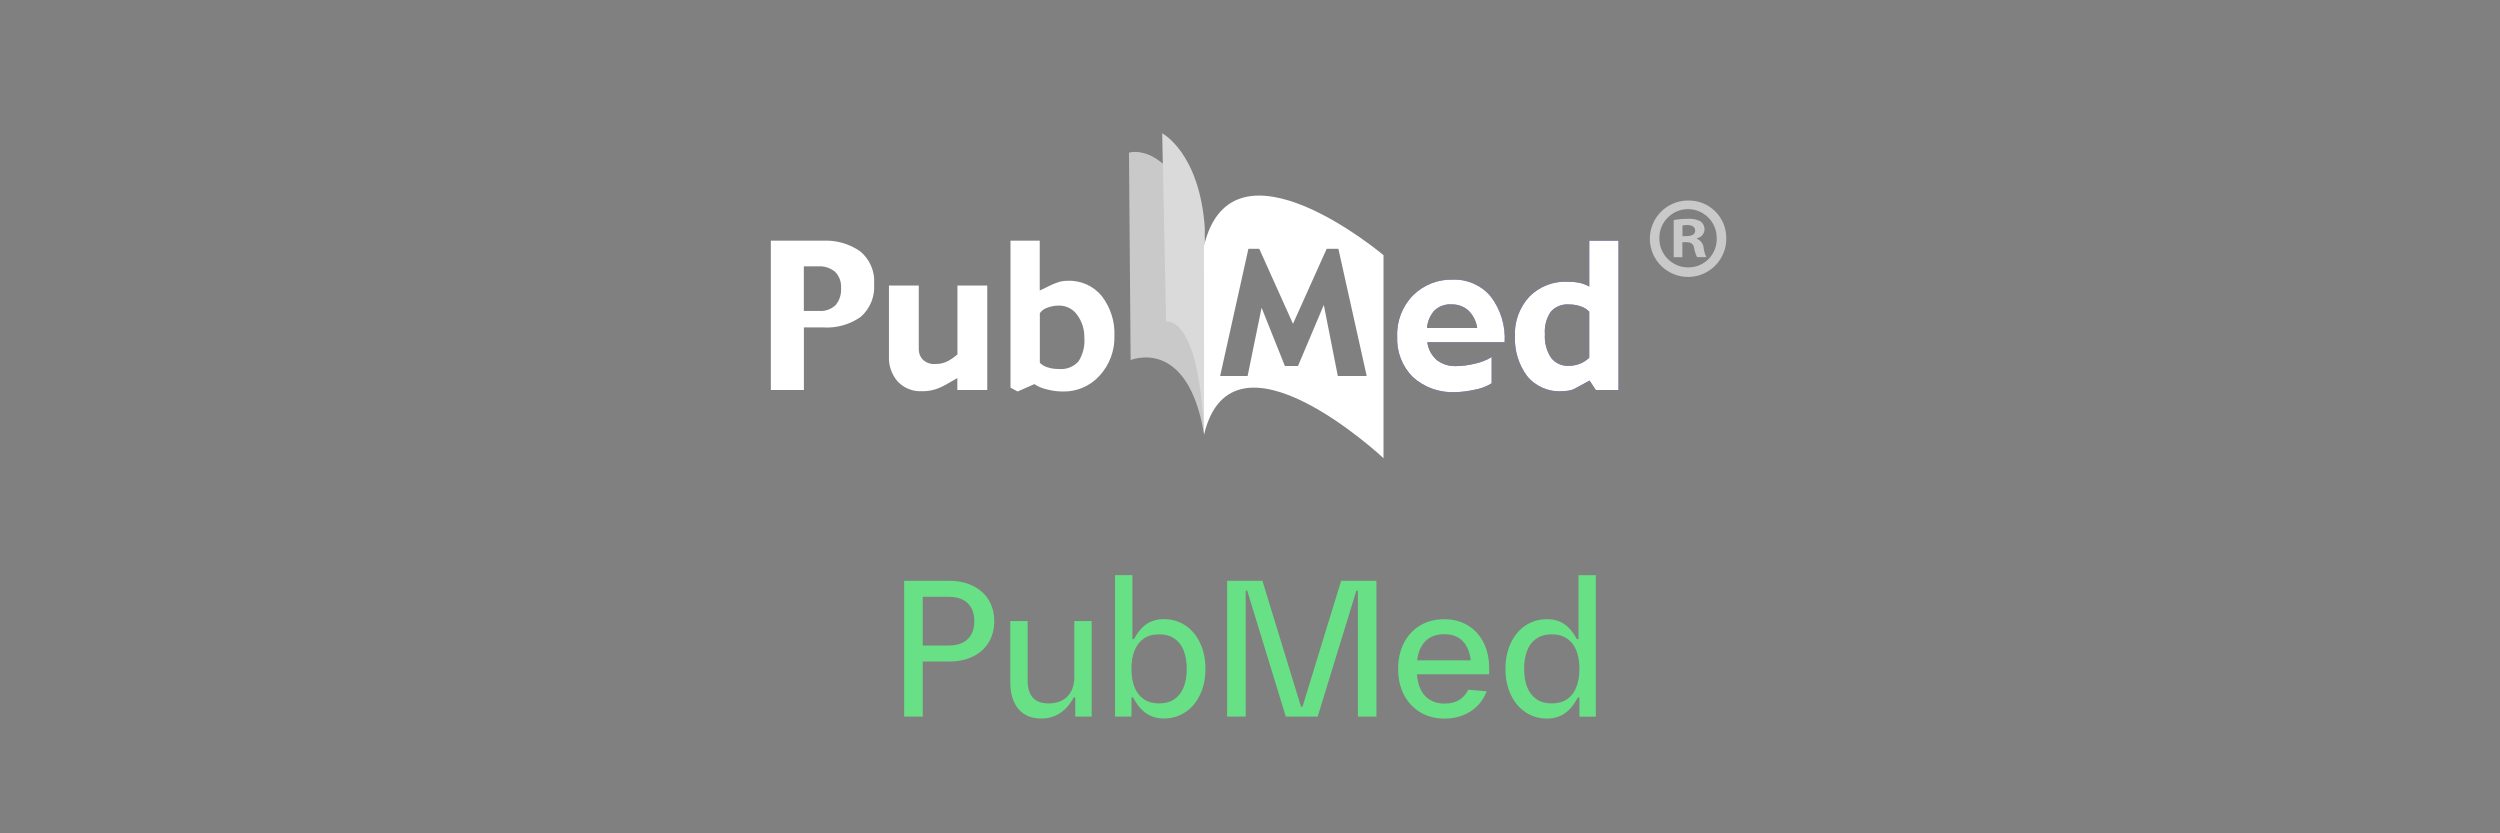 <svg width="600" height="200" viewBox="0 0 600 200" fill="none" xmlns="http://www.w3.org/2000/svg">
<rect x="0" y="0" width="600" height="200" fill="#808080" stroke="none"/>
<mask id="mask0_49_86" style="mask-type:luminance" maskUnits="userSpaceOnUse" x="165" y="23" width="270" height="96">
<path d="M435 23.537H165V118.028H435V23.537Z" fill="white"/>
</mask>
<g mask="url(#mask0_49_86)">
<path d="M288.99 104.306C285.059 80.582 271.352 86.419 271.352 86.419L270.953 36.645C270.953 36.645 281.383 33.068 289.042 57.172L288.977 104.306H288.99Z" fill="#C9C9C9"/>
<path d="M288.958 104.548C287.87 75.347 279.864 77.162 279.864 77.162L278.927 32C278.927 32 287.857 36.586 289.154 54.643L288.951 104.555H288.964L288.958 104.548Z" fill="#DADADA"/>
<path d="M209.785 68.159C210.015 71.121 208.849 74.023 206.634 76.002C204 77.882 200.796 78.793 197.566 78.583H192.934V93.6H185V57.768H197.494C200.692 57.598 203.856 58.502 206.483 60.349C208.783 62.269 210.015 65.178 209.792 68.166V68.153L209.785 68.159ZM201.851 69.201C201.969 67.727 201.452 66.279 200.416 65.224C199.283 64.294 197.842 63.828 196.38 63.92H192.921V74.619H196.584C198.071 74.75 199.538 74.22 200.593 73.171C201.491 72.051 201.943 70.636 201.864 69.208" fill="white"/>
<path d="M236.916 93.606H229.762V90.743L226.807 92.421C225.988 92.879 225.123 93.246 224.225 93.508C223.275 93.777 222.299 93.908 221.316 93.895C219.128 94.013 216.999 93.181 215.479 91.602C214.011 89.931 213.245 87.749 213.349 85.528V68.533H220.504V83.89C220.504 84.794 220.851 85.666 221.48 86.314C222.286 87.074 223.38 87.454 224.481 87.356C225.608 87.389 226.728 87.107 227.711 86.55C228.451 86.124 229.146 85.626 229.788 85.063V68.526H236.942V93.6L236.923 93.613L236.916 93.606Z" fill="white"/>
<path d="M267.461 80.562C267.573 84.087 266.308 87.52 263.936 90.127C261.676 92.643 258.433 94.045 255.052 93.96C253.735 93.954 252.425 93.777 251.154 93.43C250.112 93.2 249.129 92.774 248.245 92.185L244.235 93.954L242.519 93.036V57.761H249.536V69.732L252.222 68.428C252.798 68.159 253.395 67.923 254.004 67.72C254.711 67.498 255.458 67.386 256.205 67.393C259.403 67.242 262.475 68.631 264.48 71.121C266.537 73.826 267.592 77.168 267.461 80.562ZM260.241 81.014C260.287 79.075 259.691 77.174 258.544 75.609C257.568 74.18 255.943 73.335 254.214 73.342C253.218 73.329 252.228 73.505 251.305 73.866C250.59 74.095 249.975 74.56 249.562 75.176V87.081C250.066 87.579 250.682 87.946 251.363 88.142C252.248 88.437 253.178 88.575 254.109 88.561C255.884 88.738 257.634 88.064 258.833 86.747C259.914 85.037 260.412 83.025 260.248 81.014H260.241Z" fill="white"/>
<path d="M361.112 82.128H342.557C342.767 83.844 343.625 85.417 344.962 86.518C346.252 87.435 347.805 87.913 349.384 87.867C350.943 87.848 352.496 87.644 354.01 87.271C355.425 86.976 356.775 86.439 358 85.686V91.988C356.735 92.775 355.333 93.305 353.866 93.541C352.405 93.875 350.917 94.072 349.423 94.111C345.617 94.334 341.882 93.03 339.052 90.481C336.503 87.906 335.154 84.382 335.324 80.765C335.173 77.083 336.549 73.499 339.131 70.872C341.66 68.369 345.099 67.006 348.65 67.111C352.142 66.974 355.497 68.454 357.751 71.121C360.162 74.266 361.354 78.171 361.118 82.128H361.112ZM354.521 78.728C354.305 77.116 353.551 75.622 352.378 74.488C351.278 73.525 349.849 73.014 348.388 73.054C346.835 72.942 345.302 73.506 344.195 74.593C343.199 75.753 342.596 77.194 342.479 78.721H354.527L354.521 78.728Z" fill="#000082"/>
<path d="M388.433 93.606H382.989L381.501 91.34L377.741 93.377C377.308 93.58 376.85 93.711 376.378 93.764C375.867 93.842 375.349 93.882 374.838 93.888C371.602 94.098 368.47 92.715 366.445 90.186C364.48 87.487 363.471 84.205 363.582 80.863C363.386 77.312 364.624 73.833 367.022 71.206C369.433 68.769 372.755 67.465 376.181 67.609C377.145 67.602 378.101 67.688 379.045 67.871C379.883 68.048 380.683 68.356 381.423 68.782V57.761H388.44V93.6L388.433 93.606ZM381.416 85.888V74.803C380.886 74.246 380.224 73.82 379.49 73.578C378.553 73.23 377.564 73.06 376.561 73.067C374.923 72.936 373.318 73.571 372.211 74.783C371.123 76.382 370.619 78.301 370.776 80.228C370.632 82.239 371.169 84.244 372.296 85.915C373.286 87.166 374.819 87.861 376.411 87.795C377.42 87.815 378.416 87.618 379.346 87.225C380.106 86.904 380.8 86.445 381.397 85.875H381.416V85.888Z" fill="#000082"/>
<path d="M361.112 82.128H342.557C342.767 83.844 343.625 85.417 344.962 86.518C346.252 87.435 347.805 87.913 349.384 87.867C350.943 87.848 352.496 87.644 354.01 87.271C355.425 86.976 356.775 86.439 358 85.686V91.988C356.735 92.775 355.333 93.305 353.866 93.541C352.405 93.875 350.917 94.072 349.423 94.111C345.617 94.334 341.882 93.03 339.052 90.481C336.503 87.906 335.154 84.382 335.324 80.765C335.173 77.083 336.549 73.499 339.131 70.872C341.66 68.369 345.099 67.006 348.65 67.111C352.142 66.974 355.497 68.454 357.751 71.121C360.162 74.266 361.354 78.171 361.118 82.128H361.112ZM354.521 78.728C354.305 77.116 353.551 75.622 352.378 74.488C351.278 73.525 349.849 73.014 348.388 73.054C346.835 72.942 345.302 73.506 344.195 74.593C343.199 75.753 342.596 77.194 342.479 78.721H354.527L354.521 78.728Z" fill="white"/>
<path d="M388.433 93.606H382.989L381.501 91.34L377.741 93.377C377.308 93.58 376.85 93.711 376.378 93.764C375.867 93.842 375.349 93.882 374.838 93.888C371.602 94.098 368.47 92.715 366.445 90.186C364.48 87.487 363.471 84.205 363.582 80.863C363.386 77.312 364.624 73.833 367.022 71.206C369.433 68.769 372.755 67.465 376.181 67.609C377.145 67.602 378.101 67.688 379.045 67.871C379.883 68.048 380.683 68.356 381.423 68.782V57.761H388.44V93.6L388.433 93.606ZM381.416 85.888V74.803C380.886 74.246 380.224 73.82 379.49 73.578C378.553 73.23 377.564 73.06 376.561 73.067C374.923 72.936 373.318 73.571 372.211 74.783C371.123 76.382 370.619 78.301 370.776 80.228C370.632 82.239 371.169 84.244 372.296 85.915C373.286 87.166 374.819 87.861 376.411 87.795C377.42 87.815 378.416 87.618 379.346 87.225C380.106 86.904 380.8 86.445 381.397 85.875H381.416V85.888Z" fill="white"/>
<path d="M288.964 58.967V104.312C295.765 75.976 332.043 109.967 332.043 109.967V61.241C332.043 61.241 295.772 30.637 288.971 58.974M321.075 90.239L317.714 73.185L311.522 87.835H308.371L302.782 73.853L299.428 90.233H292.836L299.618 59.714H302.225L310.317 77.712L318.402 59.714H321.212L328.007 90.233H321.068H321.075V90.239Z" fill="white"/>
<path d="M414.307 57.041C414.444 62.105 410.448 66.318 405.39 66.462C400.325 66.6 396.112 62.603 395.968 57.545C395.831 52.481 399.827 48.268 404.885 48.124C404.977 48.124 405.075 48.124 405.167 48.124C410.12 48.032 414.209 51.97 414.3 56.916C414.3 56.962 414.3 57.002 414.3 57.047M398.248 57.047C398.13 60.867 401.131 64.058 404.951 64.176C405.036 64.176 405.121 64.176 405.206 64.176C408.941 64.195 411.987 61.188 412.014 57.454C412.014 57.336 412.014 57.218 412.007 57.1C412.02 53.3 408.954 50.207 405.154 50.194C401.354 50.181 398.261 53.247 398.248 57.047ZM403.745 61.725H401.688V52.808C402.821 52.605 403.968 52.507 405.115 52.52C406.189 52.428 407.27 52.658 408.22 53.175C408.79 53.66 409.111 54.381 409.092 55.134C409.013 56.163 408.253 57.008 407.244 57.198V57.309C408.155 57.676 408.784 58.515 408.875 59.485C408.961 60.264 409.183 61.018 409.531 61.719H407.296C406.956 61.031 406.72 60.297 406.595 59.544C406.438 58.568 405.894 58.129 404.748 58.129H403.771V61.725H403.745ZM403.804 56.667H404.78C405.927 56.667 406.844 56.281 406.844 55.364C406.844 54.551 406.242 54.007 404.938 54.007C404.551 54.001 404.165 54.034 403.791 54.119V56.681L403.804 56.667Z" fill="#C9C9C9"/>
</g>
<path d="M217 139.393H227.751C229.907 139.393 231.813 139.794 233.458 140.591C235.104 141.389 236.373 142.517 237.272 143.977C238.171 145.431 238.617 147.134 238.617 149.085C238.617 151.037 238.171 152.739 237.272 154.199C236.373 155.666 235.104 156.795 233.458 157.586C231.813 158.376 229.913 158.772 227.751 158.772H221.457V171.991H217V139.393ZM227.751 154.92C229.078 154.92 230.2 154.684 231.112 154.206C232.024 153.728 232.706 153.058 233.159 152.178C233.612 151.304 233.835 150.271 233.835 149.079C233.835 147.886 233.612 146.853 233.159 145.98C232.706 145.106 232.024 144.43 231.112 143.952C230.2 143.474 229.078 143.238 227.751 143.238H221.457V154.92H227.751Z" fill="#68E085"/>
<path d="M262.001 171.991H258.06V167.374H257.697C256.804 169.051 255.701 170.314 254.381 171.168C253.061 172.023 251.556 172.45 249.866 172.45C248.33 172.45 247.003 172.106 245.894 171.417C244.784 170.728 243.936 169.74 243.349 168.439C242.763 167.138 242.469 165.595 242.469 163.797V149.06H246.633V163.299C246.633 166.979 248.31 168.821 251.658 168.821C252.94 168.821 254.049 168.566 254.974 168.063C255.905 167.559 256.613 166.832 257.104 165.875C257.595 164.925 257.837 163.79 257.837 162.477V149.053H262.001V171.984V171.991Z" fill="#68E085"/>
<path d="M275.099 171.219C273.913 170.403 272.855 169.121 271.917 167.368H271.554V171.984H267.613V138.028H271.777V153.396H272.14C273.014 151.751 274.034 150.539 275.195 149.761C276.355 148.983 277.739 148.594 279.34 148.594C281.253 148.594 282.968 149.098 284.479 150.099C285.991 151.1 287.17 152.51 288.025 154.321C288.879 156.132 289.307 158.198 289.307 160.525C289.307 162.853 288.879 164.893 288.025 166.704C287.17 168.515 285.991 169.925 284.479 170.926C282.968 171.927 281.265 172.431 279.365 172.431C277.707 172.431 276.285 172.023 275.099 171.206V171.219ZM281.865 167.801C282.853 167.119 283.593 166.162 284.084 164.912C284.575 163.669 284.817 162.209 284.817 160.532C284.817 158.855 284.575 157.375 284.09 156.138C283.606 154.901 282.866 153.944 281.871 153.262C280.876 152.58 279.646 152.242 278.179 152.242C276.712 152.242 275.488 152.58 274.5 153.262C273.511 153.938 272.772 154.901 272.281 156.138C271.79 157.375 271.547 158.842 271.547 160.532C271.547 162.221 271.79 163.669 272.281 164.912C272.772 166.156 273.511 167.119 274.5 167.801C275.488 168.477 276.712 168.821 278.179 168.821C279.646 168.821 280.87 168.483 281.859 167.801H281.865Z" fill="#68E085"/>
<path d="M299.331 141.765H298.967V171.984H294.51V139.386H302.978L312.237 169.606H312.601L321.879 139.386H330.347V171.984H325.89V141.765H325.526L316.242 171.984H308.59L299.331 141.765Z" fill="#68E085"/>
<path d="M340.869 170.939C339.179 169.937 337.872 168.528 336.941 166.73C336.01 164.925 335.551 162.853 335.551 160.519C335.551 158.185 336.01 156.132 336.935 154.327C337.853 152.522 339.147 151.119 340.818 150.118C342.489 149.117 344.415 148.613 346.602 148.613C348.789 148.613 350.651 149.111 352.283 150.099C353.916 151.088 355.172 152.471 356.065 154.244C356.958 156.017 357.398 158.051 357.398 160.347V161.82H340.059C340.168 163.267 340.48 164.517 341.009 165.569C341.539 166.621 342.278 167.431 343.241 168.005C344.204 168.579 345.358 168.866 346.717 168.866C348.075 168.866 349.229 168.579 350.179 168.005C351.129 167.431 351.863 166.609 352.373 165.537L356.811 165.92C356.301 167.265 355.555 168.426 354.579 169.408C353.603 170.39 352.449 171.143 351.104 171.672C349.758 172.201 348.298 172.463 346.71 172.463C344.504 172.463 342.559 171.959 340.869 170.958V170.939ZM352.979 158.478C352.749 156.501 352.111 154.965 351.053 153.861C349.994 152.758 348.528 152.21 346.64 152.21C344.752 152.21 343.216 152.758 342.112 153.861C341.009 154.965 340.346 156.501 340.123 158.478H352.979Z" fill="#68E085"/>
<path d="M366.134 170.938C364.623 169.937 363.443 168.528 362.588 166.717C361.734 164.906 361.307 162.846 361.307 160.538C361.307 158.23 361.734 156.144 362.588 154.333C363.443 152.522 364.623 151.113 366.134 150.112C367.645 149.111 369.354 148.607 371.274 148.607C372.874 148.607 374.251 148.996 375.418 149.774C376.579 150.552 377.599 151.763 378.473 153.409H378.836V138.041H383V171.997H379.06V167.38H378.696C377.759 169.134 376.7 170.416 375.514 171.232C374.328 172.048 372.906 172.456 371.248 172.456C369.348 172.456 367.639 171.952 366.134 170.951V170.938ZM376.107 167.801C377.096 167.119 377.835 166.162 378.326 164.912C378.817 163.669 379.06 162.209 379.06 160.532C379.06 158.854 378.811 157.375 378.326 156.138C377.835 154.901 377.096 153.944 376.107 153.262C375.119 152.58 373.894 152.242 372.428 152.242C370.961 152.242 369.737 152.58 368.736 153.262C367.741 153.938 367.001 154.901 366.516 156.138C366.032 157.375 365.79 158.842 365.79 160.532C365.79 162.221 366.032 163.669 366.523 164.912C367.014 166.156 367.754 167.119 368.742 167.801C369.73 168.477 370.955 168.821 372.421 168.821C373.888 168.821 375.112 168.483 376.101 167.801H376.107Z" fill="#68E085"/>
</svg>
